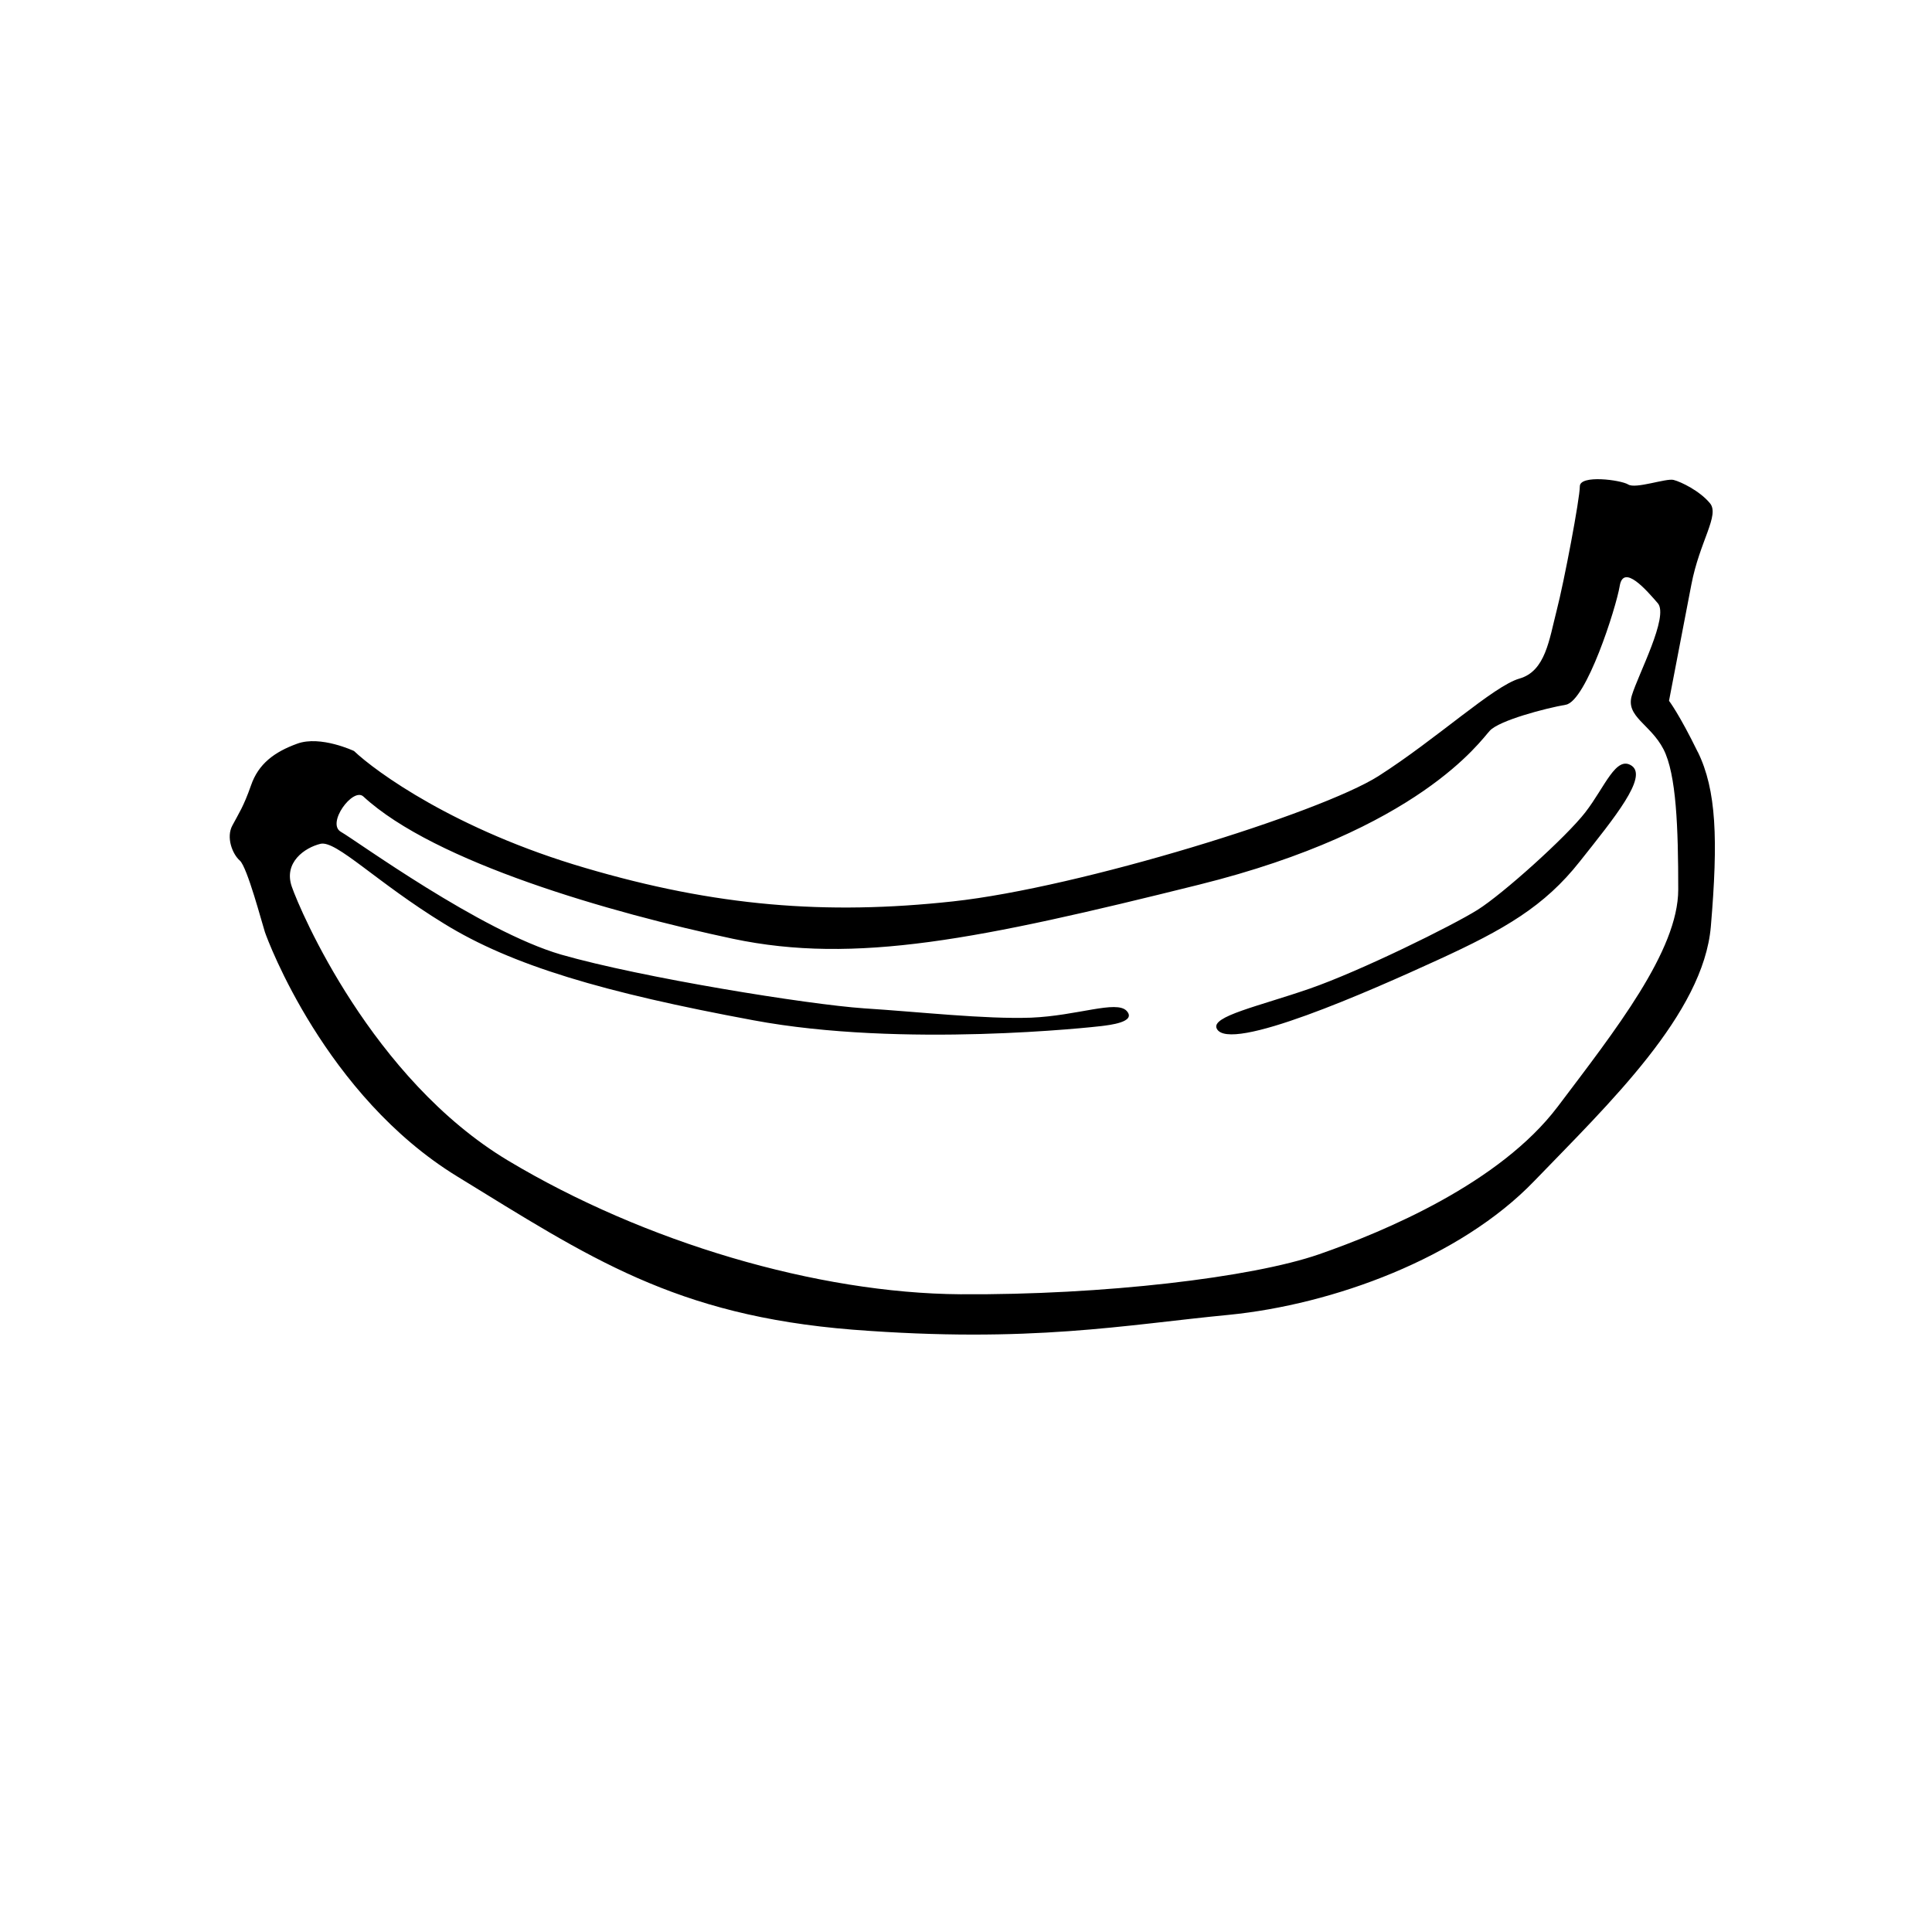 <?xml version="1.0" encoding="UTF-8" standalone="no"?>
<!-- Created with Inkscape (http://www.inkscape.org/) -->

<svg
   xmlns:dc="http://purl.org/dc/elements/1.1/"
   xmlns:cc="http://creativecommons.org/ns#"
   xmlns:rdf="http://www.w3.org/1999/02/22-rdf-syntax-ns#"
   xmlns:svg="http://www.w3.org/2000/svg"
   xmlns="http://www.w3.org/2000/svg"
   xmlns:sodipodi="http://sodipodi.sourceforge.net/DTD/sodipodi-0.dtd"
   xmlns:inkscape="http://www.inkscape.org/namespaces/inkscape"
   width="75"
   height="75"
   id="svg3568"
   version="1.1"
   inkscape:version="0.48.4 r9939"
   viewBox="0 0 75 75"
   sodipodi:docname="fish.svg">
  <defs
     id="defs3570" />
  <sodipodi:namedview
     id="base"
     pagecolor="#ffffff"
     bordercolor="#666666"
     borderopacity="1.0"
     inkscape:pageopacity="0.0"
     inkscape:pageshadow="2"
     inkscape:zoom="2.4375416"
     inkscape:cx="27.84641"
     inkscape:cy="39.673425"
     inkscape:document-units="px"
     inkscape:current-layer="layer1"
     showgrid="false"
     fit-margin-top="0"
     fit-margin-left="0"
     fit-margin-right="0"
     fit-margin-bottom="0"
     inkscape:window-width="467"
     inkscape:window-height="372"
     inkscape:window-x="152"
     inkscape:window-y="148"
     inkscape:window-maximized="0" />
  <g
     inkscape:label="Layer 1"
     inkscape:groupmode="layer"
     id="layer1"
     transform="translate(-391.156,-518.819)">
    <path
       d="m 452.701,550.35 c -0.756,0.974 -3.209,3.174 -4.181,3.786 -0.974,0.612 -4.542,2.375 -6.525,3.063 -1.984,0.687 -3.84,1.074 -3.605,1.55 0.469,0.974 5.983,-1.475 8.578,-2.664 2.596,-1.187 4.146,-2.086 5.516,-3.824 1.37,-1.725 2.631,-3.274 2.02,-3.712 -0.614,-0.426 -1.046,0.825 -1.804,1.801 z m -1.081,11.437 c -2.235,2.949 -6.67,4.824 -9.264,5.725 -2.595,0.899 -8.363,1.586 -13.916,1.55 -5.552,-0.038 -12.257,-2.013 -17.557,-5.187 -5.298,-3.176 -8.076,-9.7 -8.4,-10.638 -0.325,-0.938 0.503,-1.514 1.117,-1.662 0.612,-0.138 2.162,1.488 4.795,3.1 2.631,1.624 6.201,2.674 12.004,3.75 5.805,1.086 13.231,0.261 13.52,0.225 0.289,-0.038 1.37,-0.15 0.974,-0.588 -0.398,-0.426 -1.911,0.189 -3.714,0.263 -1.802,0.062 -4.326,-0.225 -6.49,-0.363 -2.162,-0.149 -8.616,-1.187 -11.752,-2.086 -3.136,-0.913 -7.967,-4.438 -8.545,-4.764 -0.576,-0.325 0.465,-1.737 0.867,-1.375 2.776,2.563 9.59,4.513 14.348,5.525 4.758,1.002 9.553,0.026 18.096,-2.1 8.545,-2.124 10.923,-5.587 11.285,-5.974 0.36,-0.4 2.162,-0.875 2.956,-1.012 0.792,-0.15 1.946,-3.75 2.09,-4.613 0.145,-0.875 1.046,0.175 1.479,0.675 0.434,0.514 -0.758,2.75 -1.008,3.575 -0.254,0.825 0.72,1.112 1.226,2.088 0.503,0.976 0.574,3.062 0.574,5.45 0,2.375 -2.451,5.475 -4.686,8.438 z m 5.443,-13.776 c -0.721,-1.475 -1.116,-1.987 -1.116,-1.987 0,0 0.54,-2.813 0.865,-4.499 0.323,-1.7 1.117,-2.714 0.72,-3.176 -0.396,-0.476 -1.117,-0.825 -1.406,-0.899 -0.287,-0.076 -1.479,0.362 -1.766,0.175 -0.289,-0.175 -1.875,-0.387 -1.875,0.074 0,0.476 -0.612,3.712 -0.901,4.826 -0.289,1.124 -0.432,2.349 -1.443,2.636 -1.008,0.289 -3.207,2.339 -5.478,3.788 -2.271,1.437 -11.574,4.326 -16.512,4.862 -4.938,0.538 -9.228,0.189 -14.275,-1.299 -5.047,-1.475 -8.149,-3.75 -8.977,-4.539 0,0 -1.297,-0.612 -2.198,-0.287 -0.901,0.325 -1.515,0.789 -1.802,1.626 -0.289,0.823 -0.469,1.074 -0.721,1.55 -0.253,0.462 0,1.112 0.287,1.363 0.289,0.249 0.867,2.449 0.974,2.774 0.109,0.325 2.344,6.35 7.464,9.488 5.118,3.138 8.436,5.398 15.357,5.95 6.922,0.536 10.562,-0.189 14.602,-0.576 4.037,-0.4 8.976,-2.198 11.859,-5.2 2.883,-2.987 6.561,-6.488 6.85,-9.875 0.287,-3.387 0.216,-5.3 -0.505,-6.775"
       style="fill-opacity:1;fill-rule:nonzero;stroke:none"
       id="path3124"
       inkscape:connector-curvature="0" />
  </g>
</svg>
